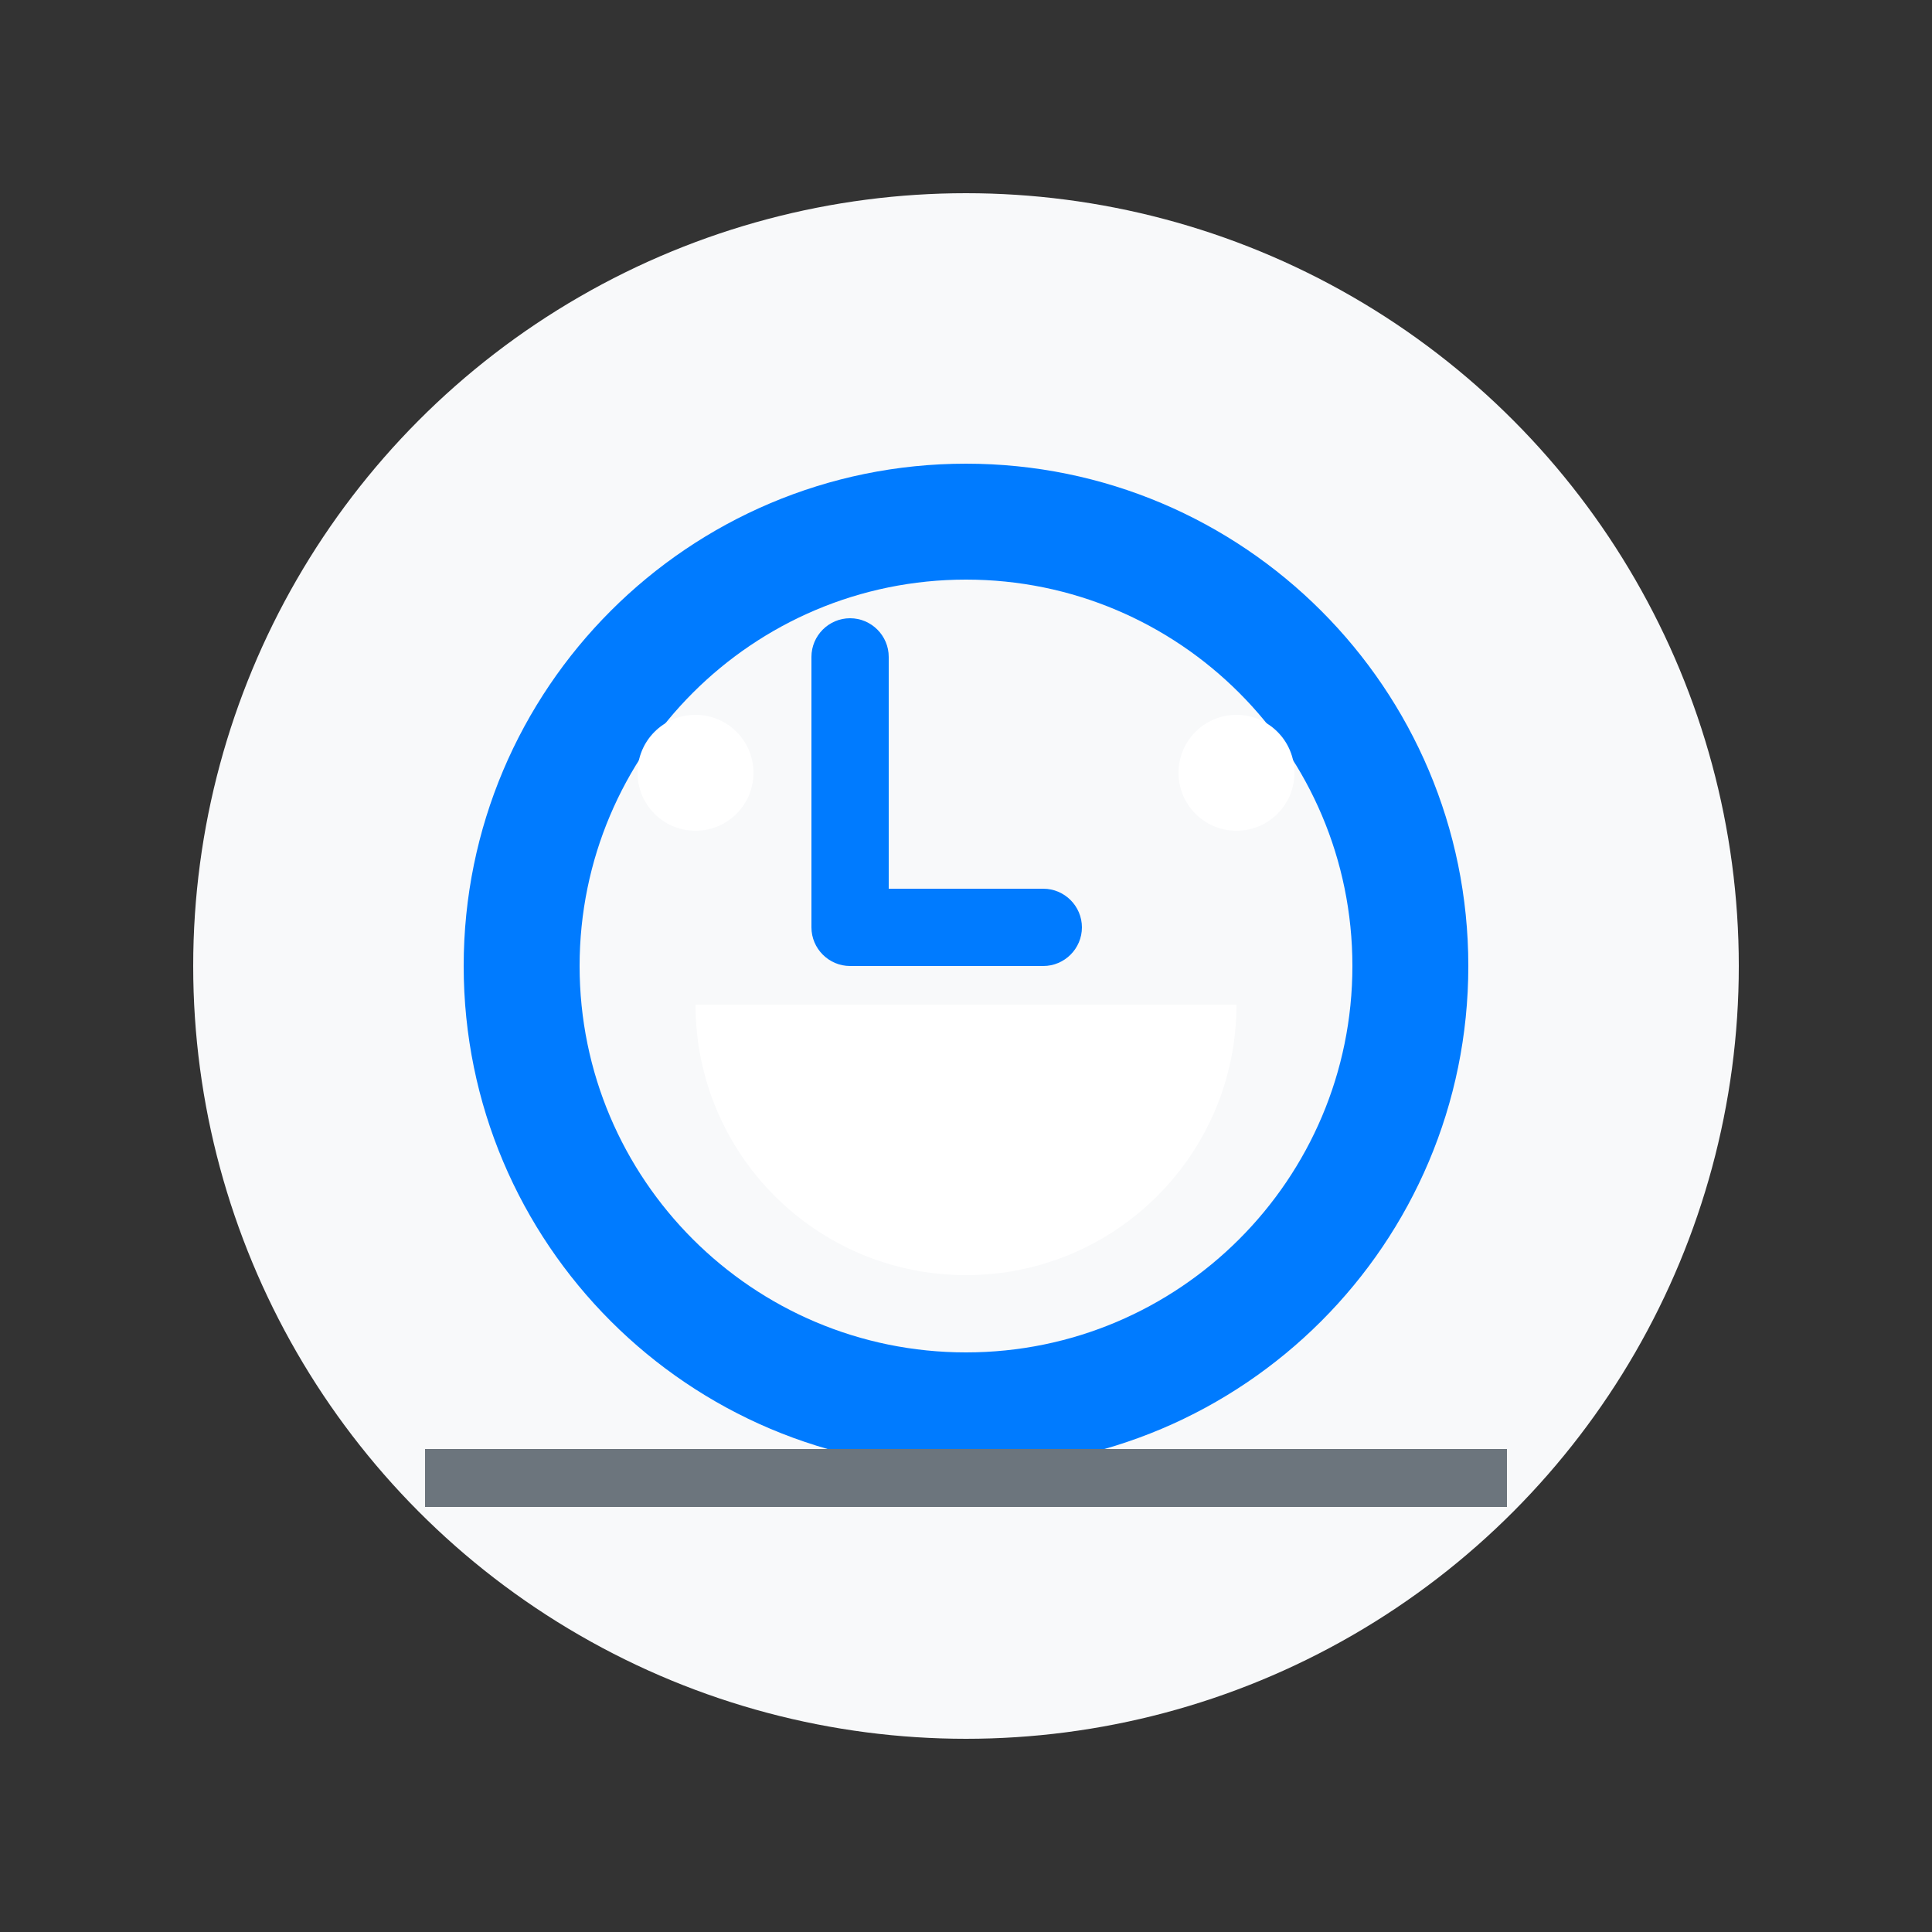 <svg xmlns="http://www.w3.org/2000/svg" viewBox="0 0 500 500" width="500" height="500">
  <rect x="0" y="0" width="500" height="500" fill="#333333" stroke="none"/>
  <style>
    .st0{fill:#F8F9FA;}
    .st1{fill:#007BFF;}
    .st2{fill:#6C757D;}
    .st3{fill:#FFFFFF;}
  </style>
  <circle class="st0" cx="250" cy="250" r="200"/>
  <g>
    <path class="st1" d="M250,120c-71.8,0-130,58.2-130,130s58.2,130,130,130s130-58.2,130-130S321.8,120,250,120z M250,350
      c-55.2,0-100-44.8-100-100s44.8-100,100-100s100,44.8,100,100S305.2,350,250,350z"/>
    <path class="st1" d="M270,230h-40v-60c0-5.5-4.5-10-10-10s-10,4.5-10,10v70c0,5.5,4.5,10,10,10h50c5.5,0,10-4.5,10-10
      S275.5,230,270,230z"/>
  </g>
  <g>
    <path class="st2" d="M130,390h-20v-15h20V390z M150,375h-20v15h20V375z M170,375h-20v15h20V375z M190,375h-20v15h20V375z
      M210,375h-20v15h20V375z M230,375h-20v15h20V375z M250,375h-20v15h20V375z M270,375h-20v15h20V375z M290,375h-20v15h20V375z
      M310,375h-20v15h20V375z M330,375h-20v15h20V375z M350,375h-20v15h20V375z M370,375h-20v15h20V375z M390,375h-20v15h20V375z"/>
  </g>
  <g>
    <circle class="st3" cx="180" cy="200" r="15"/>
    <circle class="st3" cx="320" cy="200" r="15"/>
    <path class="st3" d="M320,260c0,38.7-31.3,70-70,70s-70-31.3-70-70H320z"/>
  </g>
</svg>
